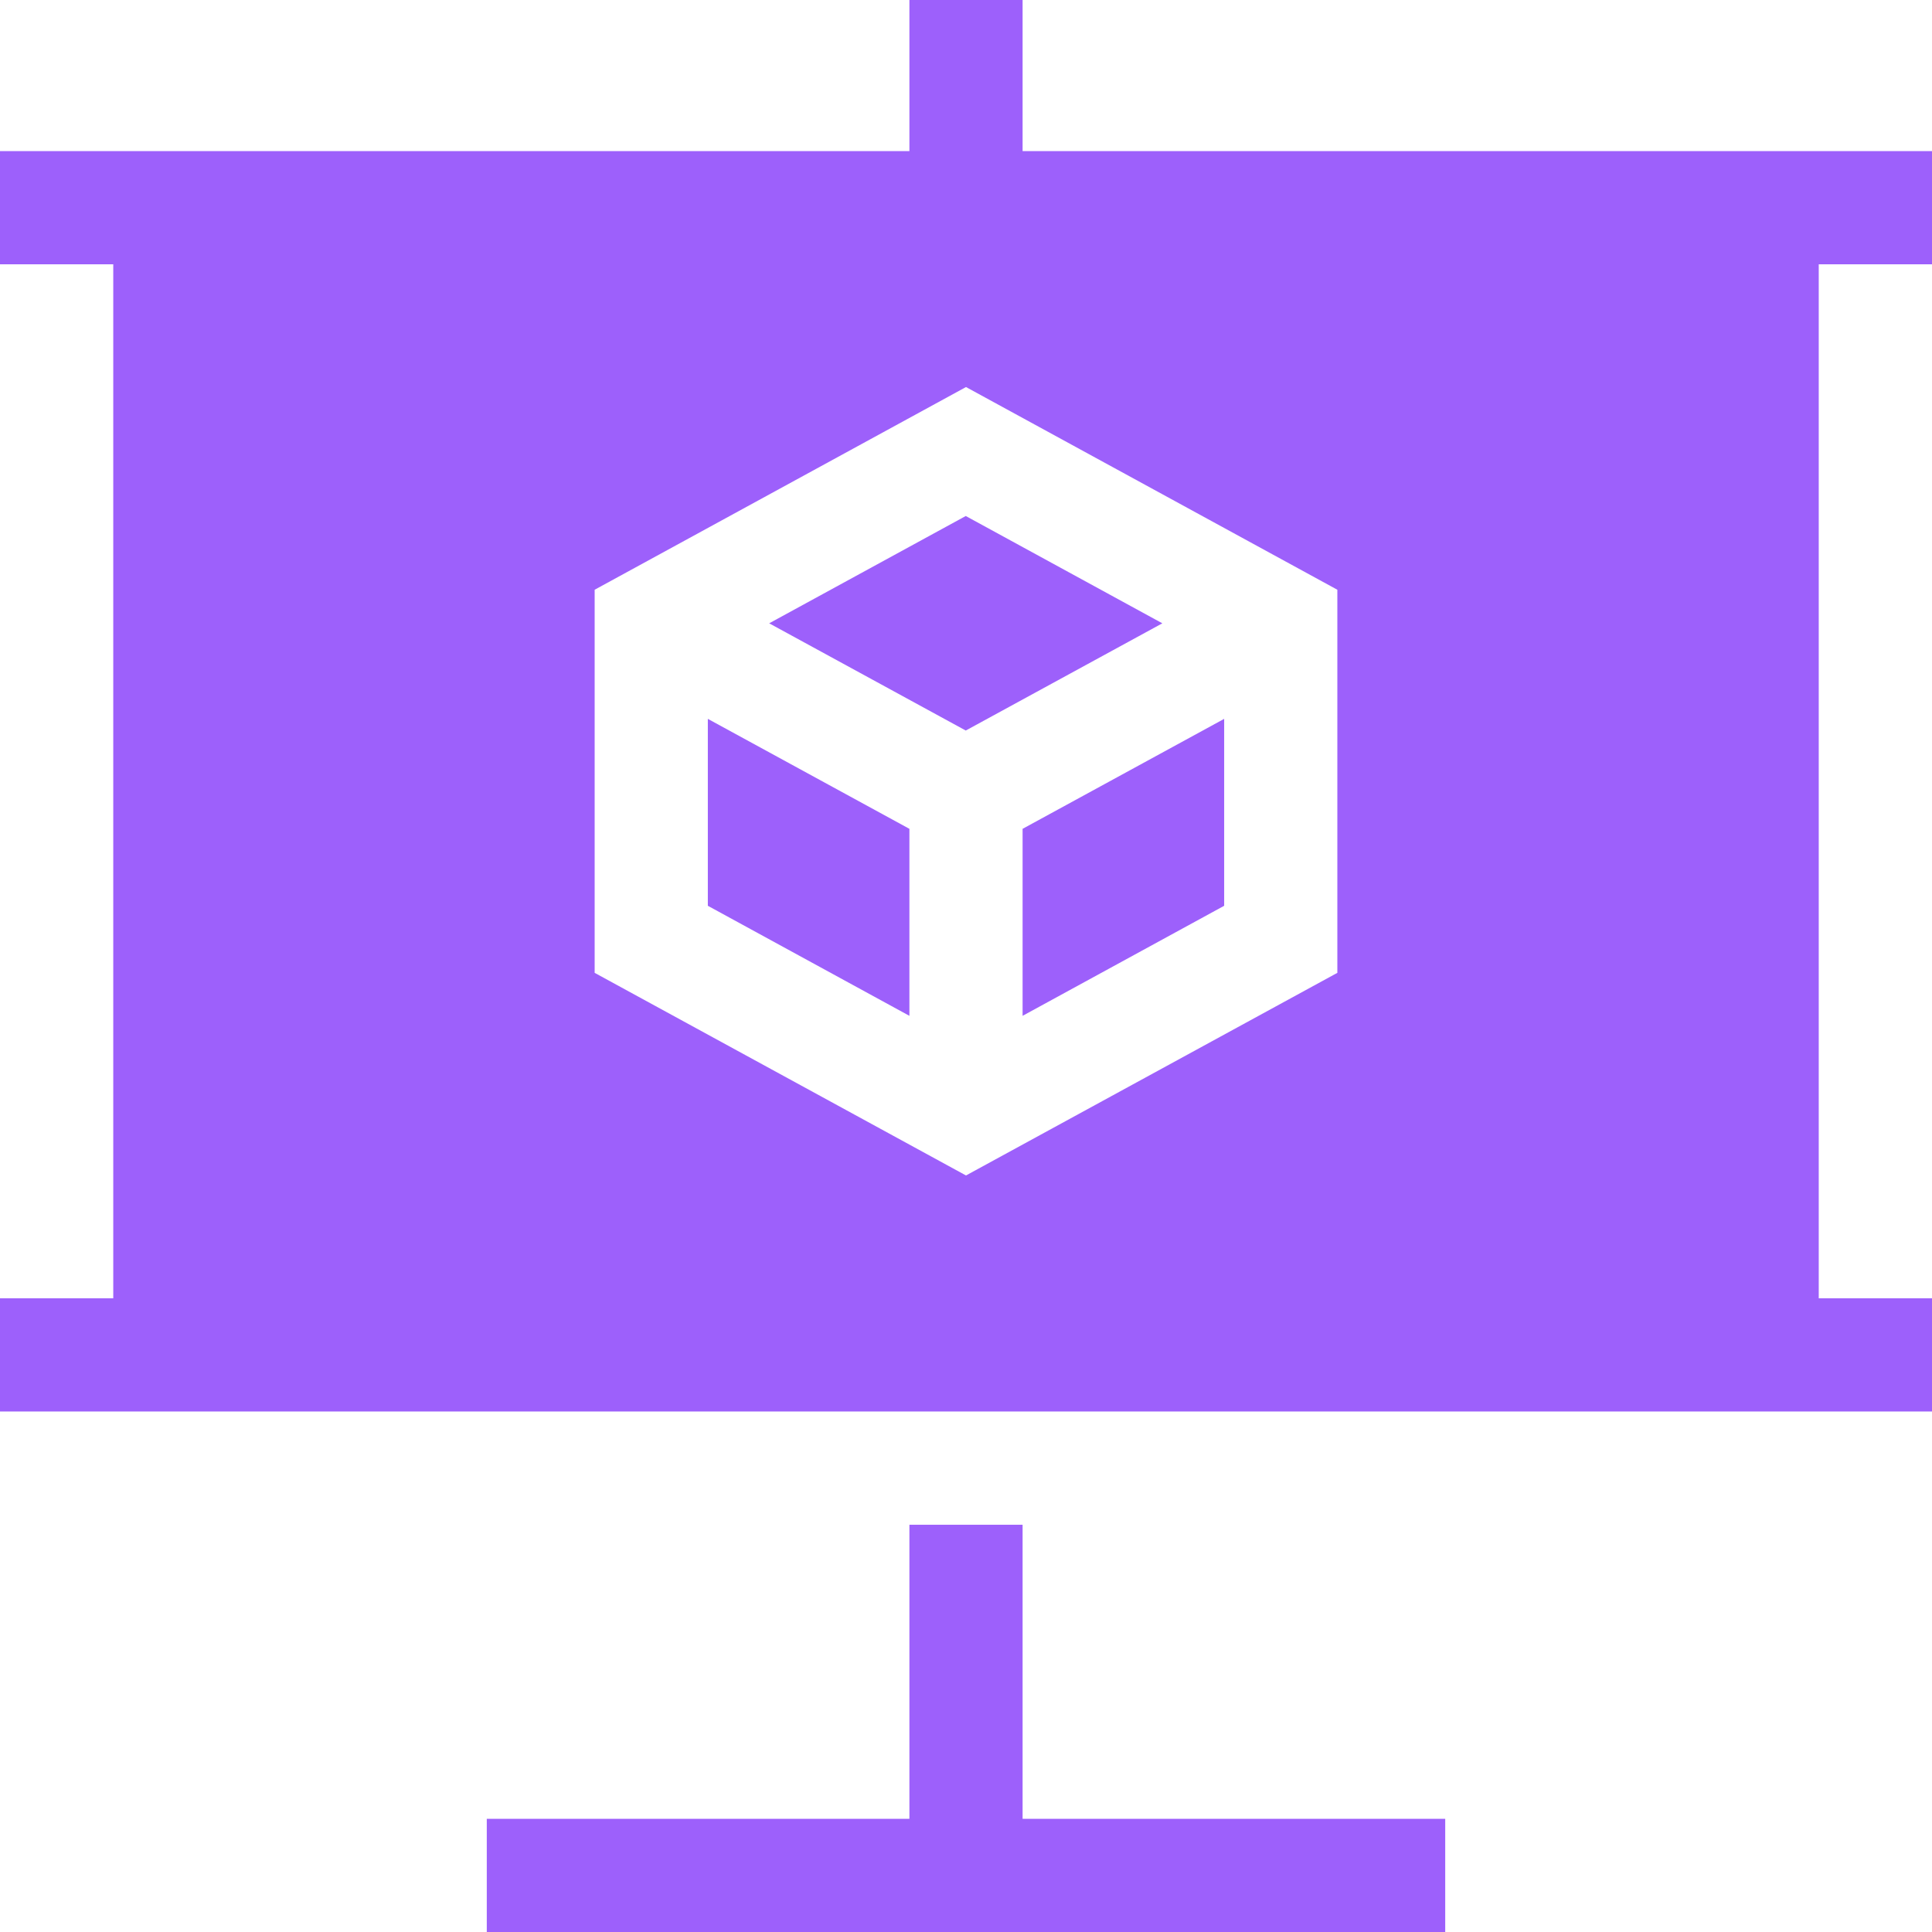 <svg width="24" height="24" viewBox="0 0 24 24" fill="none" xmlns="http://www.w3.org/2000/svg">
<path d="M11.997 9.075L14.439 7.743L11.997 6.41L9.555 7.743L11.997 9.075Z" fill="#9D60FB"/>
<path d="M11.297 10.296L8.793 8.93V11.252L11.297 12.619V10.296Z" fill="#9D60FB"/>
<path d="M12.703 10.296V12.619L15.207 11.252V8.93L12.703 10.296Z" fill="#9D60FB"/>
<path d="M24 3.283V1.877H22.593H12.703V0H11.297V1.877H1.407H0V3.283H1.407V16.128H0V17.534H24V16.128H22.593V3.283H24ZM16.613 12.085L12 14.602L7.387 12.085V7.326L12 4.808L16.613 7.326V12.085Z" fill="#9D60FB"/>
<path d="M11.297 22.594H6.047V24H17.953V22.594H12.703V18.941H11.297V22.594Z" fill="#9D60FB"/>
</svg>

